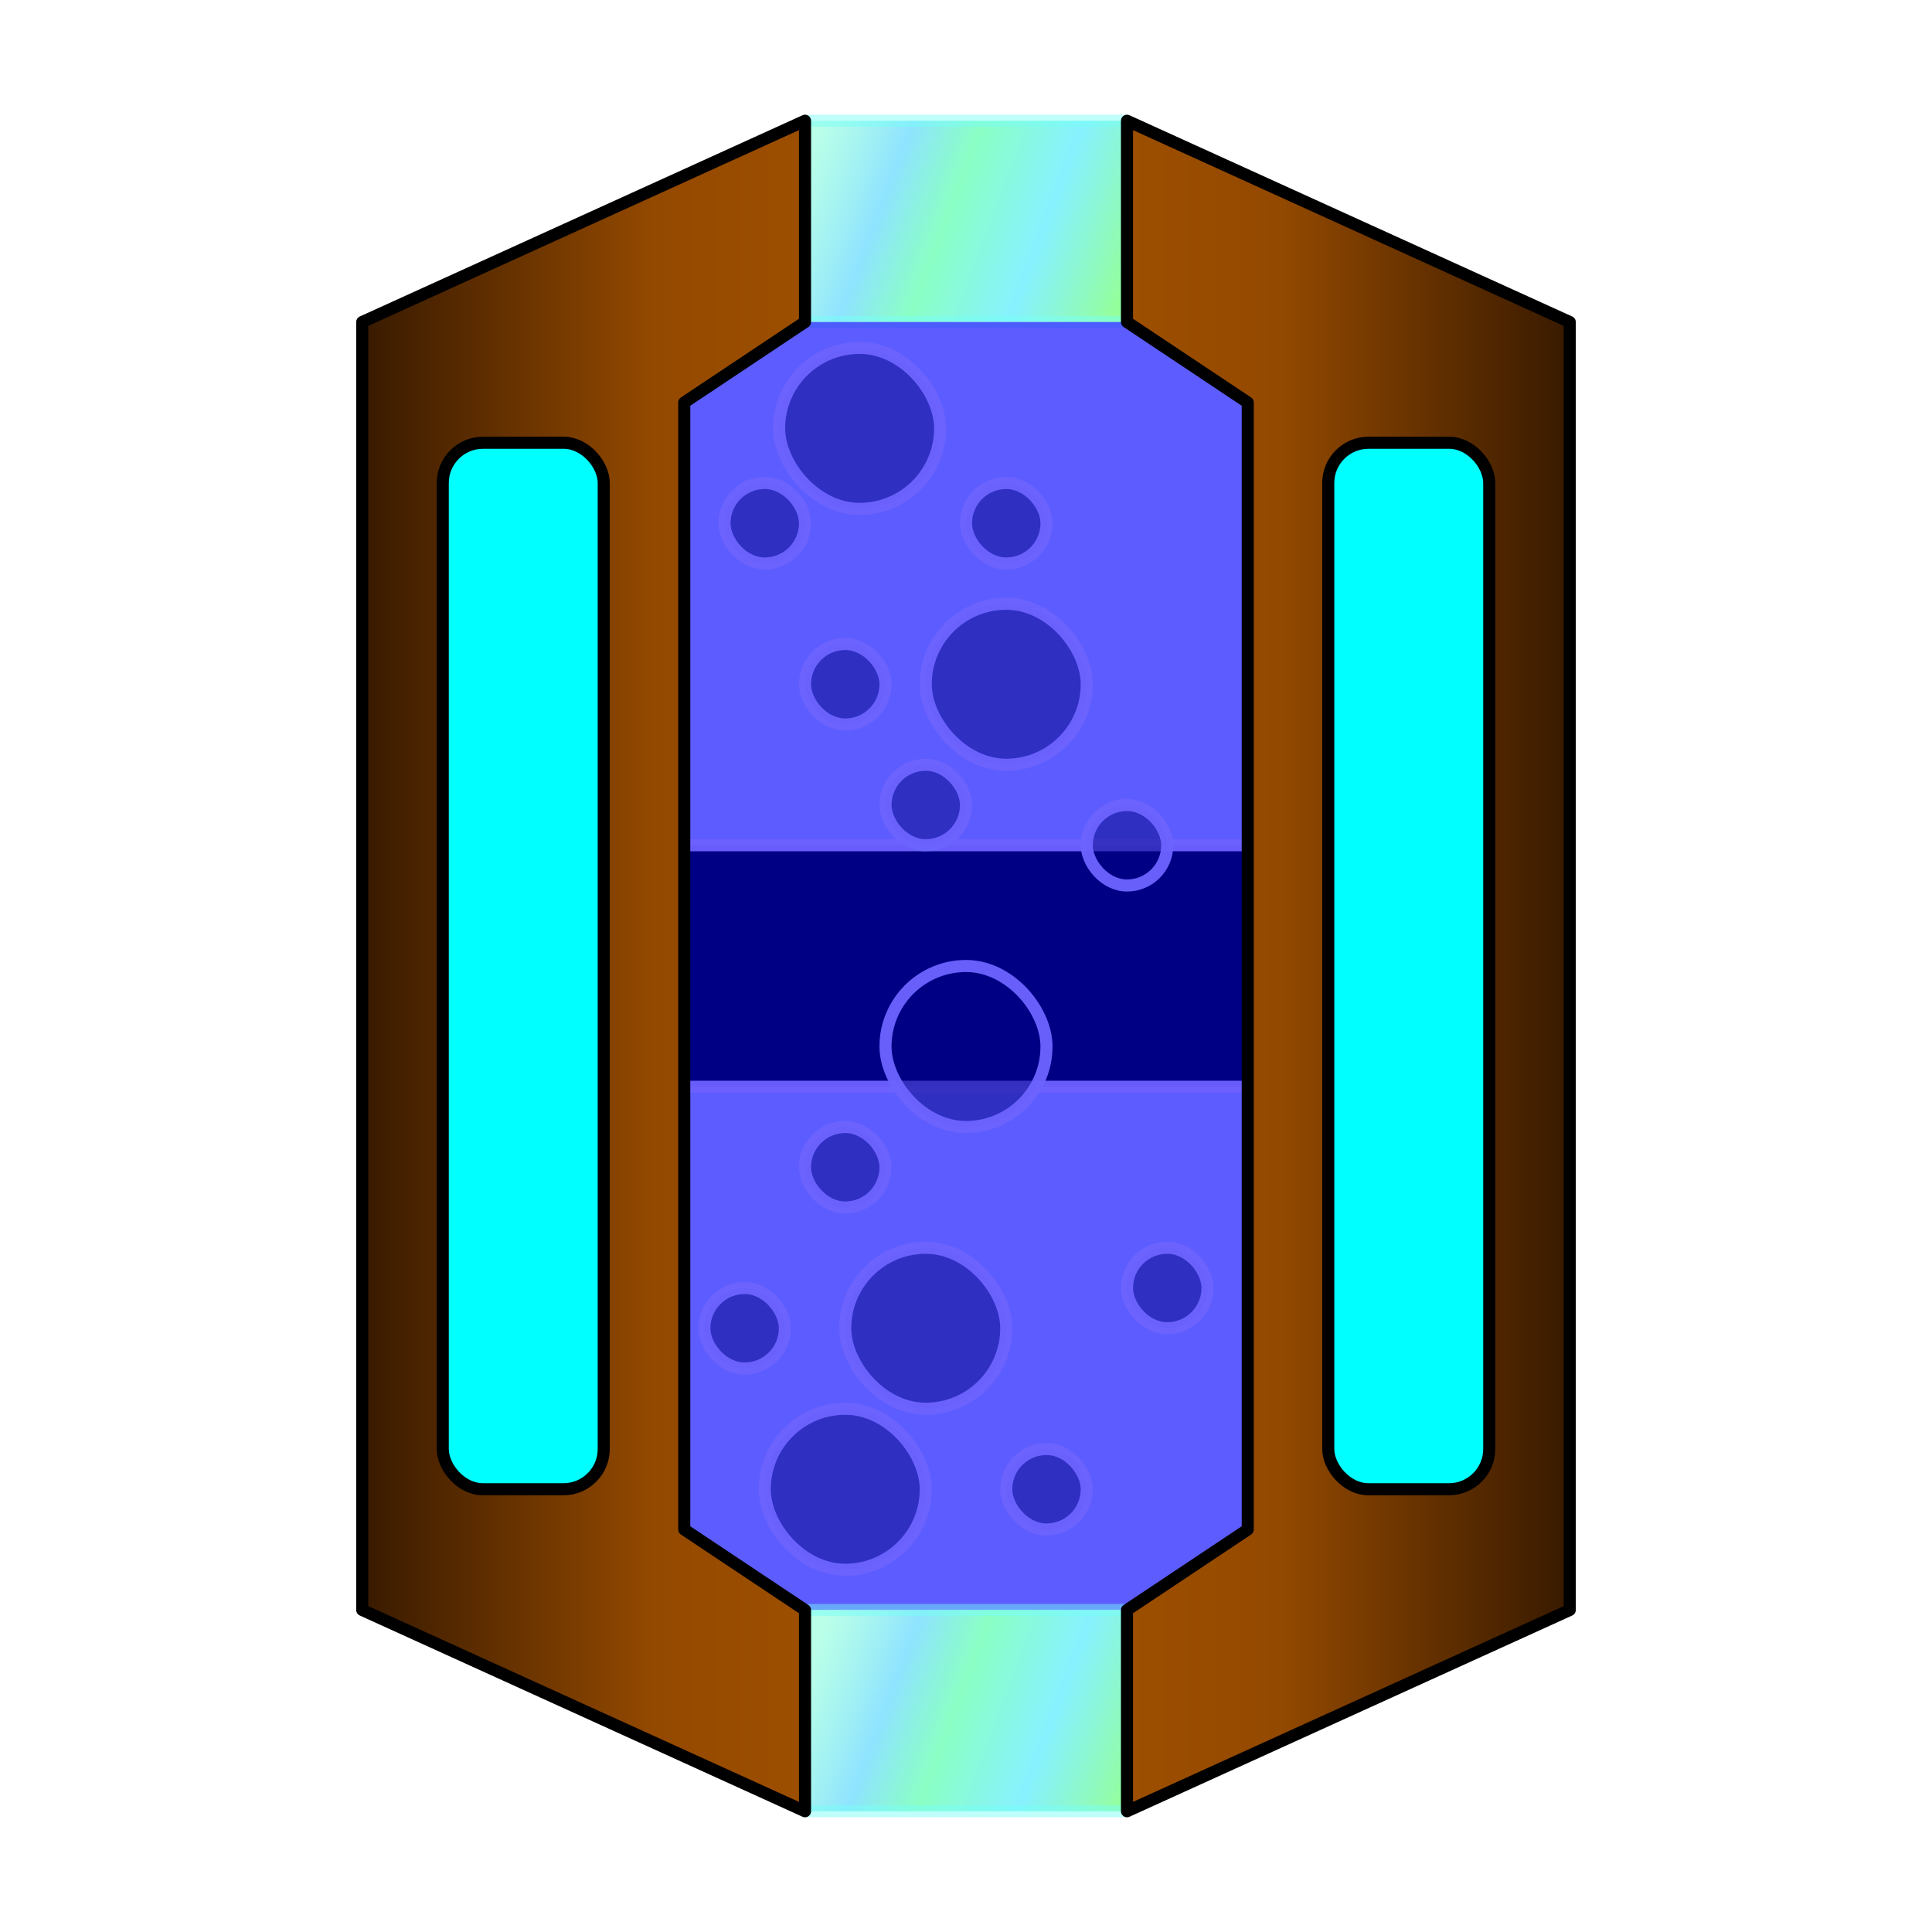 <?xml version="1.0" encoding="UTF-8" standalone="no"?>
<!-- Created with Inkscape (http://www.inkscape.org/) -->

<svg
   xmlns:dc="http://purl.org/dc/elements/1.1/"
   xmlns:cc="http://creativecommons.org/ns#"
   xmlns:rdf="http://www.w3.org/1999/02/22-rdf-syntax-ns#"
   xmlns:svg="http://www.w3.org/2000/svg"
   xmlns="http://www.w3.org/2000/svg"
   xmlns:xlink="http://www.w3.org/1999/xlink"
   xmlns:sodipodi="http://sodipodi.sourceforge.net/DTD/sodipodi-0.dtd"
   xmlns:inkscape="http://www.inkscape.org/namespaces/inkscape"
   width="48px"
   height="48px"
   id="svg4687"
   version="1.1"
   inkscape:version="0.48.4 r9939"
   sodipodi:docname="pulsar-b.svg"
   inkscape:export-filename="/home/a_bond/Projects/spectrum-lost-gdx/_raw-assets/sprites/game/cells/pulsar/fg-b.png"
   inkscape:export-xdpi="240"
   inkscape:export-ydpi="240">
  <defs
     id="defs4689">
    <linearGradient
       id="linearGradient5734">
      <stop
         style="stop-color:#9d4f00;stop-opacity:1;"
         offset="0"
         id="stop5736" />
      <stop
         id="stop5766"
         offset="0.344"
         style="stop-color:#934900;stop-opacity:1;" />
      <stop
         style="stop-color:#381a00;stop-opacity:1;"
         offset="1"
         id="stop5738" />
    </linearGradient>
    <linearGradient
       id="linearGradient5677">
      <stop
         style="stop-color:#77ffd2;stop-opacity:0.504;"
         offset="0"
         id="stop5679" />
      <stop
         id="stop5685"
         offset="0.254"
         style="stop-color:#62d8ff;stop-opacity:0.717;" />
      <stop
         style="stop-color:#51ffa7;stop-opacity:0.669;"
         offset="0.444"
         id="stop5687" />
      <stop
         id="stop5689"
         offset="0.72"
         style="stop-color:#4eebff;stop-opacity:0.677;" />
      <stop
         style="stop-color:#6cff75;stop-opacity:0.728;"
         offset="1"
         id="stop5681" />
    </linearGradient>
    <linearGradient
       inkscape:collect="always"
       xlink:href="#linearGradient5677"
       id="linearGradient5683"
       x1="20"
       y1="4"
       x2="28"
       y2="7"
       gradientUnits="userSpaceOnUse" />
    <linearGradient
       inkscape:collect="always"
       xlink:href="#linearGradient5677-8"
       id="linearGradient5683-4"
       x1="20"
       y1="4"
       x2="28"
       y2="7"
       gradientUnits="userSpaceOnUse" />
    <linearGradient
       id="linearGradient5677-8">
      <stop
         style="stop-color:#77ffd2;stop-opacity:0.504;"
         offset="0"
         id="stop5679-0" />
      <stop
         id="stop5685-1"
         offset="0.254"
         style="stop-color:#62d8ff;stop-opacity:0.717;" />
      <stop
         style="stop-color:#51ffa7;stop-opacity:0.669;"
         offset="0.444"
         id="stop5687-5" />
      <stop
         id="stop5689-0"
         offset="0.72"
         style="stop-color:#4eebff;stop-opacity:0.677;" />
      <stop
         style="stop-color:#6cff75;stop-opacity:0.728;"
         offset="1"
         id="stop5681-3" />
    </linearGradient>
    <linearGradient
       gradientTransform="translate(0.143,37.214)"
       y2="7"
       x2="28"
       y1="4"
       x1="20"
       gradientUnits="userSpaceOnUse"
       id="linearGradient5709"
       xlink:href="#linearGradient5677-8"
       inkscape:collect="always" />
    <linearGradient
       inkscape:collect="always"
       xlink:href="#linearGradient5734"
       id="linearGradient5740"
       x1="28"
       y1="24"
       x2="39"
       y2="24"
       gradientUnits="userSpaceOnUse" />
    <linearGradient
       inkscape:collect="always"
       xlink:href="#linearGradient5734"
       id="linearGradient5774"
       x1="20"
       y1="24"
       x2="9"
       y2="24"
       gradientUnits="userSpaceOnUse" />
  </defs>
  <sodipodi:namedview
     id="base"
     pagecolor="#ffffff"
     bordercolor="#666666"
     borderopacity="1.0"
     inkscape:pageopacity="0.0"
     inkscape:pageshadow="2"
     inkscape:zoom="14"
     inkscape:cx="21.703216"
     inkscape:cy="25.261466"
     inkscape:current-layer="layer1"
     showgrid="true"
     inkscape:grid-bbox="true"
     inkscape:document-units="px"
     showguides="true"
     inkscape:guide-bbox="true"
     inkscape:window-width="1362"
     inkscape:window-height="715"
     inkscape:window-x="0"
     inkscape:window-y="32"
     inkscape:window-maximized="0">
    <inkscape:grid
       type="xygrid"
       id="grid4695" />
    <sodipodi:guide
       orientation="1,0"
       position="24,24"
       id="guide4701" />
    <sodipodi:guide
       orientation="0,1"
       position="24,24"
       id="guide4703" />
    <sodipodi:guide
       orientation="-0.707,0.707"
       position="24,24"
       id="guide4705" />
    <sodipodi:guide
       orientation="0.707,0.707"
       position="24,24"
       id="guide4707" />
    <sodipodi:guide
       orientation="0,1"
       position="24,45"
       id="guide4709" />
    <sodipodi:guide
       orientation="0,1"
       position="24,3"
       id="guide4711" />
    <sodipodi:guide
       orientation="1,0"
       position="3,24"
       id="guide4713" />
    <sodipodi:guide
       orientation="1,0"
       position="45,24"
       id="guide4715" />
    <sodipodi:guide
       orientation="1,0"
       position="6,24"
       id="guide4717" />
    <sodipodi:guide
       orientation="1,0"
       position="42,24"
       id="guide4719" />
    <sodipodi:guide
       orientation="1,0"
       position="9,24"
       id="guide4721" />
    <sodipodi:guide
       orientation="1,0"
       position="39,24"
       id="guide4723" />
    <sodipodi:guide
       orientation="1,0"
       position="20,24"
       id="guide4725" />
    <sodipodi:guide
       orientation="1,0"
       position="28,24"
       id="guide4727" />
    <sodipodi:guide
       orientation="0,1"
       position="24,40"
       id="guide4729" />
    <sodipodi:guide
       orientation="0,1"
       position="24,8"
       id="guide4731" />
    <sodipodi:guide
       orientation="1,0"
       position="17,24"
       id="guide4733" />
    <sodipodi:guide
       orientation="1,0"
       position="31,24"
       id="guide4735" />
    <sodipodi:guide
       orientation="1,0"
       position="11,24"
       id="guide5528" />
    <sodipodi:guide
       orientation="1,0"
       position="15,35"
       id="guide5530" />
    <sodipodi:guide
       orientation="1,0"
       position="33,24"
       id="guide5532" />
    <sodipodi:guide
       orientation="1,0"
       position="37,24"
       id="guide5534" />
    <sodipodi:guide
       orientation="0,1"
       position="11,37"
       id="guide5536" />
    <sodipodi:guide
       orientation="0,1"
       position="11,11"
       id="guide5538" />
  </sodipodi:namedview>
  <g
     id="layer1"
     inkscape:label="Layer 1"
     inkscape:groupmode="layer">
    <rect
       style="fill:url(#linearGradient5683);fill-opacity:1;fill-rule:nonzero;stroke:#78fff7;stroke-width:0.3;stroke-linecap:round;stroke-linejoin:round;stroke-miterlimit:4;stroke-opacity:0.473;stroke-dasharray:none;stroke-dashoffset:0"
       id="rect5667"
       width="8"
       height="5"
       x="20"
       y="3"
       ry="0" />
    <rect
       style="fill:#2625ff;fill-opacity:0.744;fill-rule:nonzero;stroke:#000000;stroke-width:0;stroke-linecap:round;stroke-linejoin:round;stroke-miterlimit:4;stroke-opacity:1;stroke-dasharray:none;stroke-dashoffset:0"
       id="rect5544"
       width="18"
       height="32"
       x="15"
       y="8"
       ry="1" />
    <rect
       style="fill:#000085;fill-opacity:1;fill-rule:nonzero;stroke:#6d61ff;stroke-width:0.3;stroke-linecap:round;stroke-linejoin:round;stroke-miterlimit:4;stroke-opacity:0.959;stroke-dasharray:none;stroke-dashoffset:0"
       id="rect5546"
       width="16"
       height="6"
       x="16"
       y="21"
       ry="1" />
    <rect
       style="fill:url(#linearGradient5709);fill-opacity:1;fill-rule:nonzero;stroke:#78fff7;stroke-width:0.3;stroke-linecap:round;stroke-linejoin:round;stroke-miterlimit:4;stroke-opacity:0.473;stroke-dasharray:none;stroke-dashoffset:0"
       id="rect5667-9"
       width="8"
       height="5"
       x="20"
       y="40"
       ry="0" />
    <path
       style="fill:url(#linearGradient5774);stroke:#000000;stroke-width:0.3;stroke-linecap:butt;stroke-linejoin:round;stroke-opacity:1;stroke-miterlimit:4;stroke-dasharray:none;fill-opacity:1"
       d="M 20,3 9,8 9,40 20,45 20,40 17,38 17,10 20,8 z"
       id="path4737"
       inkscape:connector-curvature="0" />
    <path
       style="fill:url(#linearGradient5740);stroke:#000000;stroke-width:0.3;stroke-linecap:butt;stroke-linejoin:round;stroke-opacity:1;stroke-miterlimit:4;stroke-dasharray:none;fill-opacity:1"
       d="m 28,3 11,5 0,32 -11,5 0,-5 3,-2 0,-28 -3,-2 z"
       id="path4739"
       inkscape:connector-curvature="0" />
    <rect
       style="fill:#00ffff;fill-opacity:1;fill-rule:nonzero;stroke:#000000;stroke-width:0.3;stroke-linecap:round;stroke-linejoin:round;stroke-miterlimit:4;stroke-opacity:1;stroke-dasharray:none;stroke-dashoffset:0"
       id="rect5540"
       width="4"
       height="26"
       x="11"
       y="11"
       ry="1" />
    <rect
       style="fill:#00ffff;fill-opacity:1;fill-rule:nonzero;stroke:#000000;stroke-width:0.3;stroke-linecap:round;stroke-linejoin:round;stroke-miterlimit:4;stroke-opacity:1;stroke-dasharray:none;stroke-dashoffset:0"
       id="rect5542"
       width="4"
       height="26"
       x="33"
       y="11"
       ry="1" />
    <rect
       style="fill:#000084;fill-opacity:0.494;fill-rule:nonzero;stroke:#6d63ff;stroke-width:0.3;stroke-linecap:round;stroke-linejoin:round;stroke-miterlimit:4;stroke-opacity:0.959;stroke-dasharray:none;stroke-dashoffset:0"
       id="rect5550"
       width="2"
       height="2"
       x="18"
       y="12"
       ry="1" />
    <rect
       style="fill:#000084;fill-opacity:0.494;fill-rule:nonzero;stroke:#6d63ff;stroke-width:0.3;stroke-linecap:round;stroke-linejoin:round;stroke-miterlimit:4;stroke-opacity:0.959;stroke-dasharray:none;stroke-dashoffset:0"
       id="rect5552"
       width="4"
       height="4"
       x="23"
       y="15"
       ry="2" />
    <rect
       style="fill:#000084;fill-opacity:0.494;fill-rule:nonzero;stroke:#6d63ff;stroke-width:0.3;stroke-linecap:round;stroke-linejoin:round;stroke-miterlimit:4;stroke-opacity:0.959;stroke-dasharray:none;stroke-dashoffset:0"
       id="rect5550-2"
       width="2"
       height="2"
       x="24"
       y="12"
       ry="1" />
    <rect
       style="fill:#000084;fill-opacity:0.494;fill-rule:nonzero;stroke:#6d63ff;stroke-width:0.3;stroke-linecap:round;stroke-linejoin:round;stroke-miterlimit:4;stroke-opacity:0.959;stroke-dasharray:none;stroke-dashoffset:0"
       id="rect5550-4"
       width="2"
       height="2"
       x="20"
       y="16"
       ry="1" />
    <rect
       style="fill:#000084;fill-opacity:0.494;fill-rule:nonzero;stroke:#6d63ff;stroke-width:0.3;stroke-linecap:round;stroke-linejoin:round;stroke-miterlimit:4;stroke-opacity:0.959;stroke-dasharray:none;stroke-dashoffset:0"
       id="rect5550-8"
       width="2"
       height="2"
       x="22"
       y="19"
       ry="1" />
    <rect
       style="fill:#000084;fill-opacity:0.494;fill-rule:nonzero;stroke:#6d63ff;stroke-width:0.3;stroke-linecap:round;stroke-linejoin:round;stroke-miterlimit:4;stroke-opacity:0.959;stroke-dasharray:none;stroke-dashoffset:0"
       id="rect5550-9"
       width="2"
       height="2"
       x="27"
       y="20"
       ry="1" />
    <rect
       style="fill:#000084;fill-opacity:0.494;fill-rule:nonzero;stroke:#6d63ff;stroke-width:0.3;stroke-linecap:round;stroke-linejoin:round;stroke-miterlimit:4;stroke-opacity:0.959;stroke-dasharray:none;stroke-dashoffset:0"
       id="rect5550-5"
       width="2"
       height="2"
       x="20"
       y="28"
       ry="1" />
    <rect
       style="fill:#000084;fill-opacity:0.494;fill-rule:nonzero;stroke:#6d63ff;stroke-width:0.3;stroke-linecap:round;stroke-linejoin:round;stroke-miterlimit:4;stroke-opacity:0.959;stroke-dasharray:none;stroke-dashoffset:0"
       id="rect5550-41"
       width="2"
       height="2"
       x="17.5"
       y="32"
       ry="1" />
    <rect
       style="fill:#000084;fill-opacity:0.494;fill-rule:nonzero;stroke:#6d63ff;stroke-width:0.3;stroke-linecap:round;stroke-linejoin:round;stroke-miterlimit:4;stroke-opacity:0.959;stroke-dasharray:none;stroke-dashoffset:0"
       id="rect5550-43"
       width="2"
       height="2"
       x="25"
       y="36"
       ry="1" />
    <rect
       style="fill:#000084;fill-opacity:0.494;fill-rule:nonzero;stroke:#6d63ff;stroke-width:0.3;stroke-linecap:round;stroke-linejoin:round;stroke-miterlimit:4;stroke-opacity:0.959;stroke-dasharray:none;stroke-dashoffset:0"
       id="rect5550-0"
       width="2"
       height="2"
       x="28"
       y="31"
       ry="1" />
    <rect
       style="fill:#000084;fill-opacity:0.494;fill-rule:nonzero;stroke:#6d63ff;stroke-width:0.3;stroke-linecap:round;stroke-linejoin:round;stroke-miterlimit:4;stroke-opacity:0.959;stroke-dasharray:none;stroke-dashoffset:0"
       id="rect5552-3"
       width="4"
       height="4"
       x="22"
       y="24"
       ry="2" />
    <rect
       style="fill:#000084;fill-opacity:0.494;fill-rule:nonzero;stroke:#6d63ff;stroke-width:0.3;stroke-linecap:round;stroke-linejoin:round;stroke-miterlimit:4;stroke-opacity:0.959;stroke-dasharray:none;stroke-dashoffset:0"
       id="rect5552-8"
       width="4"
       height="4"
       x="21"
       y="31"
       ry="2" />
    <rect
       style="fill:#000084;fill-opacity:0.494;fill-rule:nonzero;stroke:#6d63ff;stroke-width:0.3;stroke-linecap:round;stroke-linejoin:round;stroke-miterlimit:4;stroke-opacity:0.959;stroke-dasharray:none;stroke-dashoffset:0"
       id="rect5552-7"
       width="4"
       height="4"
       x="19"
       y="35"
       ry="2" />
    <rect
       style="fill:#000084;fill-opacity:0.494;fill-rule:nonzero;stroke:#6d63ff;stroke-width:0.3;stroke-linecap:round;stroke-linejoin:round;stroke-miterlimit:4;stroke-opacity:0.959;stroke-dasharray:none;stroke-dashoffset:0"
       id="rect5552-4"
       width="4"
       height="4"
       x="19.357"
       y="8.643"
       ry="2" />
  </g>
</svg>
